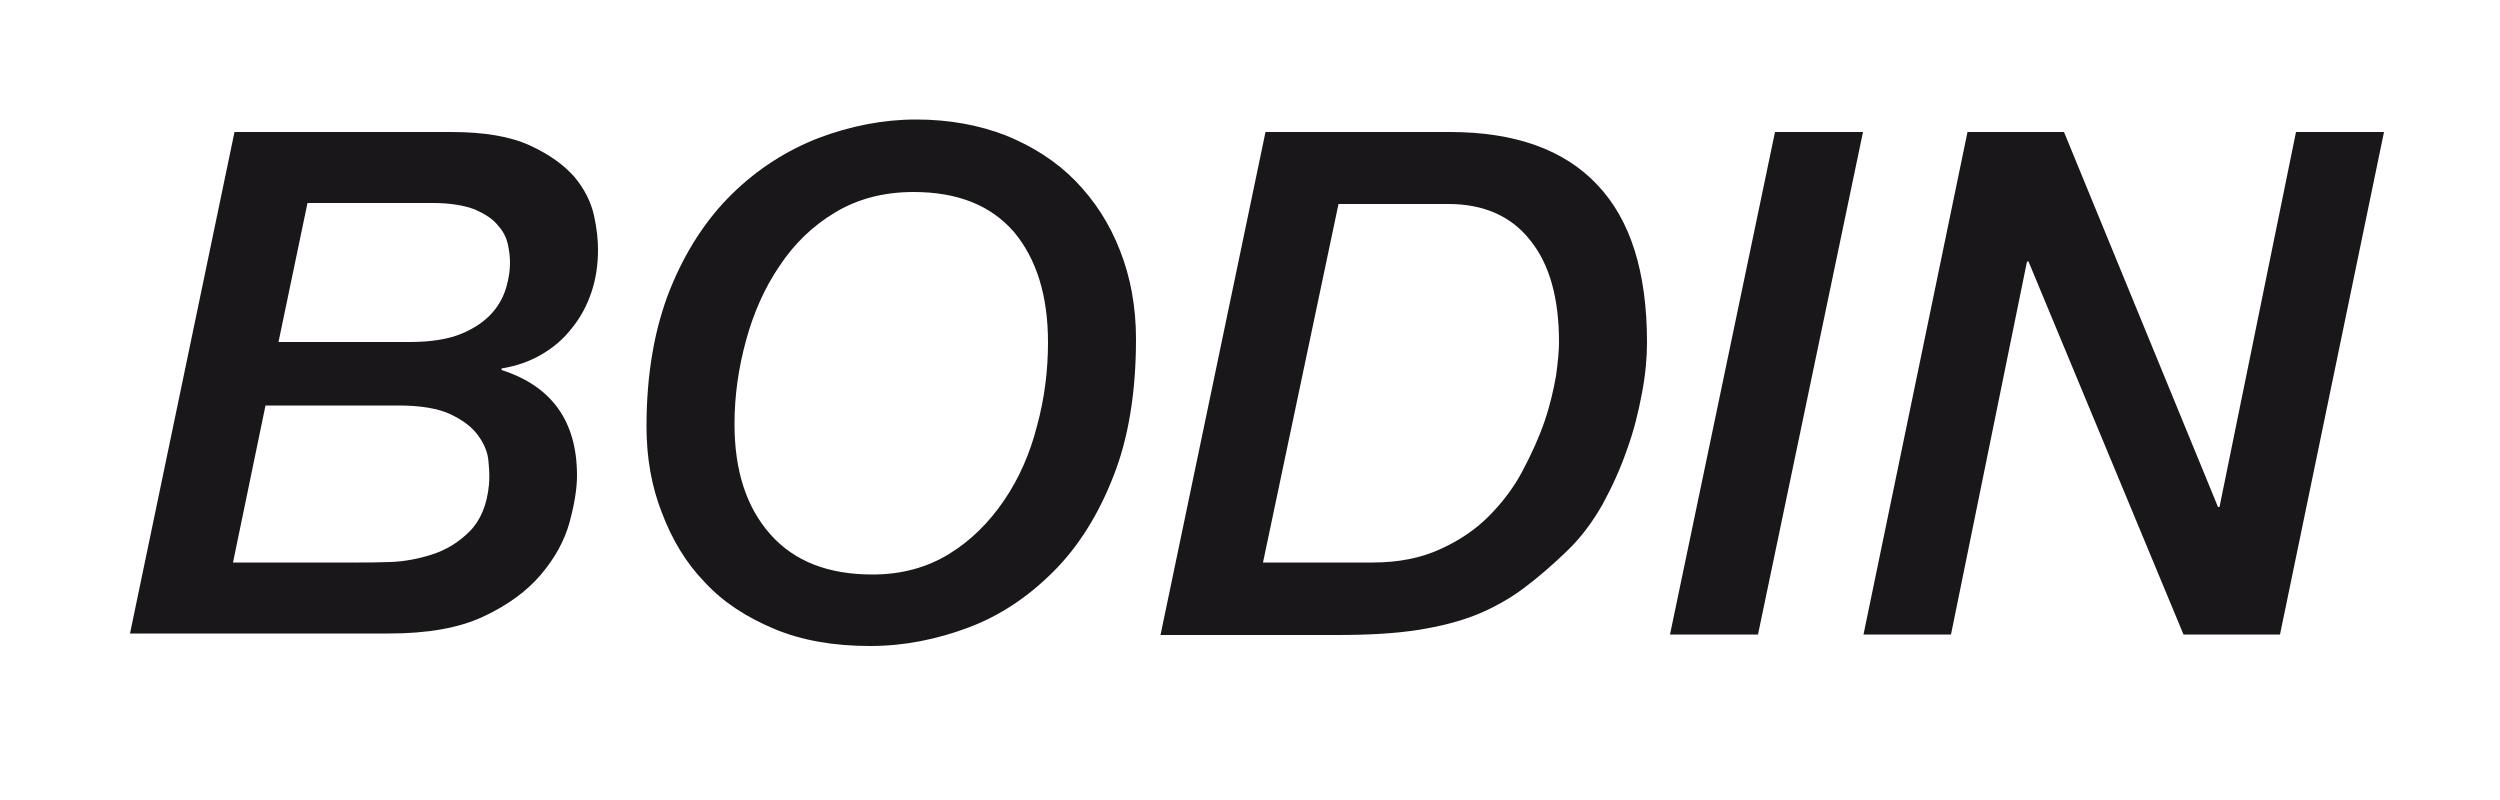 <?xml version="1.0" encoding="utf-8"?>
<!-- Generator: Adobe Illustrator 21.0.2, SVG Export Plug-In . SVG Version: 6.00 Build 0)  -->
<svg version="1.1" id="Calque_1" xmlns="http://www.w3.org/2000/svg" xmlns:xlink="http://www.w3.org/1999/xlink" x="0px" y="0px"
	 viewBox="0 0 500 160" style="enable-background:new 0 0 500 160;" xml:space="preserve">
<style type="text/css">
	.st0{fill:#1A171B;}
</style>
<path class="st0" d="M46.9,26.4h43.3c6.7,0,11.9,0.9,15.8,2.7c3.9,1.8,6.8,3.9,8.9,6.3c2,2.4,3.3,5,3.9,7.7c0.6,2.7,0.8,5,0.8,6.8
	c0,3-0.4,5.8-1.3,8.5c-0.9,2.7-2.2,5.1-3.9,7.2c-1.7,2.2-3.7,3.9-6.1,5.3c-2.4,1.4-5,2.3-8,2.8V74c10,3.2,15.1,10.2,15.1,21.1
	c0,2.6-0.5,5.7-1.5,9.4c-1,3.6-2.9,7.1-5.7,10.4s-6.6,6.1-11.5,8.4s-11.2,3.4-18.9,3.4H26L46.9,26.4z M46.6,112.5h25.2
	c1.5,0,3.6,0,6.3-0.1c2.7-0.1,5.5-0.6,8.3-1.5c2.8-0.9,5.3-2.4,7.5-4.6s3.5-5.3,3.9-9.4c0.1-1.2,0.1-2.7-0.1-4.5
	c-0.1-1.8-0.8-3.5-2-5.2s-3-3.1-5.5-4.3c-2.5-1.2-6-1.8-10.5-1.8H53.1L46.6,112.5z M55.7,68.4H82c4.3,0,7.8-0.6,10.4-1.7
	c2.6-1.1,4.6-2.5,6.1-4.2c1.4-1.6,2.3-3.4,2.8-5.2c0.5-1.8,0.7-3.4,0.7-4.7c0-1-0.1-2.2-0.4-3.6c-0.3-1.4-0.9-2.7-2-3.9
	c-1-1.3-2.6-2.3-4.6-3.2c-2.1-0.8-4.9-1.3-8.4-1.3H61.5L55.7,68.4z"/>
<path class="st0" d="M129.3,85.3c0-10.5,1.6-19.6,4.7-27.4c3.1-7.7,7.3-14.1,12.4-19.1c5.1-5,10.9-8.7,17.3-11.2
	c6.4-2.4,12.9-3.7,19.5-3.7s12.6,1.1,18,3.2c5.4,2.2,10.1,5.2,13.9,9.1c3.8,3.9,6.8,8.5,8.9,13.9c2.1,5.3,3.2,11.3,3.2,17.7
	c0,10.6-1.5,19.8-4.5,27.4c-3,7.7-7,14.1-12,19.1s-10.6,8.8-17,11.2c-6.4,2.4-12.9,3.7-19.7,3.7c-7.2,0-13.6-1.1-19.1-3.4
	s-10.2-5.3-13.9-9.3c-3.8-3.9-6.6-8.6-8.6-13.9C130.3,97.3,129.3,91.5,129.3,85.3z M146.9,84.8c0,9.4,2.4,16.7,7.2,22.1
	s11.6,8,20.4,8c5.8,0,10.9-1.4,15.3-4.1c4.4-2.7,8-6.3,11-10.7c3-4.4,5.2-9.4,6.6-14.9c1.5-5.5,2.2-11.1,2.2-16.7
	c0-9.4-2.3-16.7-6.8-22.1c-4.6-5.3-11.2-8-20.1-8c-6,0-11.2,1.4-15.7,4.1s-8.2,6.3-11.1,10.7c-3,4.4-5.2,9.4-6.7,14.9
	C147.7,73.6,146.9,79.1,146.9,84.8z"/>
<path class="st0" d="M253.1,26.4H290c12.9,0,22.8,3.5,29.4,10.5c6.7,7,10,17.5,10,31.6c0,3-0.3,6.4-1,10.1c-0.7,3.7-1.6,7.5-3,11.3
	c-1.3,3.8-3,7.5-4.9,11c-2,3.5-4.3,6.6-7,9.2c-3,2.9-5.9,5.4-8.7,7.5c-2.8,2.1-6,3.9-9.4,5.3c-3.5,1.4-7.4,2.4-11.9,3.1
	s-9.8,1-16.1,1h-35.3L253.1,26.4z M252.6,112.5h22c5.1,0,9.5-0.9,13.3-2.6c3.8-1.7,7.1-3.9,9.8-6.6c2.7-2.7,5-5.7,6.8-9.1
	s3.3-6.7,4.4-9.9c1.1-3.2,1.8-6.3,2.3-9.1c0.4-2.9,0.6-5.1,0.6-6.8c0-8.8-1.9-15.6-5.8-20.4c-3.8-4.8-9.3-7.2-16.3-7.2h-22
	L252.6,112.5z"/>
<path class="st0" d="M355,26.4h17.6l-21,100.5H334L355,26.4z"/>
<path class="st0" d="M393.5,26.4h19.3l30.8,75h0.3l15.3-75h17.6L456,126.9h-19.3l-31-74.6h-0.3l-15.2,74.6h-17.5L393.5,26.4z"/>
</svg>
